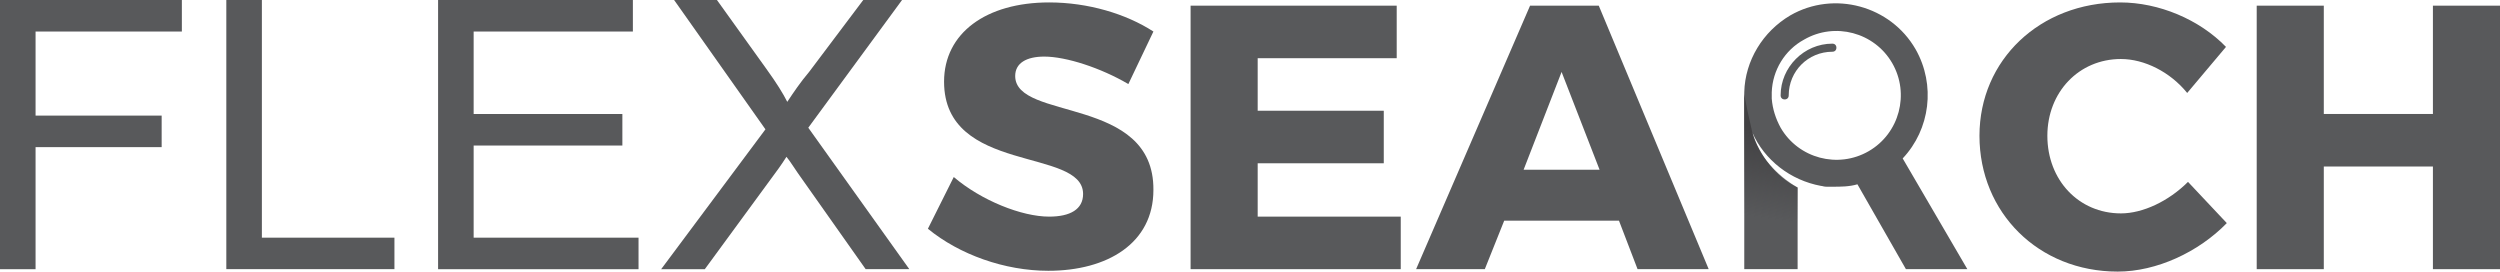 <?xml version="1.0" encoding="UTF-8" standalone="no"?>
<!-- Created with Inkscape (http://www.inkscape.org/) -->

<svg
   xmlns:dc="http://purl.org/dc/elements/1.1/"
   xmlns:cc="http://creativecommons.org/ns#"
   xmlns:rdf="http://www.w3.org/1999/02/22-rdf-syntax-ns#"
   xmlns:svg="http://www.w3.org/2000/svg"
   xmlns="http://www.w3.org/2000/svg"
   xmlns:sodipodi="http://sodipodi.sourceforge.net/DTD/sodipodi-0.dtd"
   xmlns:inkscape="http://www.inkscape.org/namespaces/inkscape"
   width="87.291mm"
   height="9.483mm"
   viewBox="0 0 309.3 33.6"
   id="svg4226"
   version="1.1"
   inkscape:version="0.91 r13725"
   sodipodi:docname="logo-text.svg">
  <defs
     id="defs4228">
    <linearGradient
       id="SVGID_1_"
       gradientUnits="userSpaceOnUse"
       x1="429.939"
       y1="135.852"
       x2="428.373"
       y2="146.818"
       gradientTransform="translate(-205.948,-115.673)">
      <stop
         offset="0"
         style="stop-color:#414042"
         id="stop3874" />
      <stop
         offset="0.855"
         style="stop-color:#414042;stop-opacity:0.145"
         id="stop3876" />
      <stop
         offset="1"
         style="stop-color:#414042;stop-opacity:0"
         id="stop3878" />
    </linearGradient>
    <linearGradient
       y2="146.818"
       x2="428.373"
       y1="135.852"
       x1="429.939"
       gradientUnits="userSpaceOnUse"
       id="linearGradient4215">
      <stop
         id="stop4217"
         style="stop-color:#414042"
         offset="0" />
      <stop
         id="stop4219"
         style="stop-color:#414042;stop-opacity:0.145"
         offset="0.855" />
      <stop
         id="stop4221"
         style="stop-color:#414042;stop-opacity:0"
         offset="1" />
    </linearGradient>
  </defs>
  <sodipodi:namedview
     id="base"
     pagecolor="#ffffff"
     bordercolor="#666666"
     borderopacity="1.0"
     inkscape:pageopacity="0.0"
     inkscape:pageshadow="2"
     inkscape:zoom="1.4"
     inkscape:cx="265.24309"
     inkscape:cy="-159.80802"
     inkscape:document-units="px"
     inkscape:current-layer="layer1"
     showgrid="false"
     inkscape:showpageshadow="false"
     fit-margin-top="0"
     fit-margin-left="0"
     fit-margin-right="0"
     fit-margin-bottom="0"
     inkscape:window-width="1280"
     inkscape:window-height="1002"
     inkscape:window-x="1912"
     inkscape:window-y="-8"
     inkscape:window-maximized="1" />
  <g
     inkscape:label="Layer 1"
     inkscape:groupmode="layer"
     id="layer1"
     transform="translate(-4.252,-4.127)">
    <g
       id="g3841"
       transform="translate(-205.948,-115.673)">
      <path
         id="path3843"
         d="m 436.5,142.9 c 0.1,0 0.2,0 0.3,0 0,0 -0.2,0 -0.3,0 0,0 0,0 0,0 z"
         class="st1"
         inkscape:connector-curvature="0"
         style="fill:#58595b" />
      <path
         id="path3845"
         d="m 436.2,142.9 c 0.1,0 0.1,0 0.2,0 0,0 0,0 0.1,0 -0.1,0 -0.2,0 -0.3,0 z"
         class="st1"
         inkscape:connector-curvature="0"
         style="fill:#58595b" />
      <path
         id="path3847"
         d="m 435.5,142.8 c 0,0 0,0 0,0 0.2,0 0.4,0.1 0.5,0.1 0.1,0 0.1,0 0.2,0 -0.2,0 -0.4,-0.1 -0.7,-0.1 z"
         class="st1"
         inkscape:connector-curvature="0"
         style="fill:#58595b" />
      <path
         id="path3849"
         d="m 436.4,142.9 c 0,0 0.1,0 0.1,0 0,0 0,0 -0.1,0 0.1,0 0,0 0,0 z"
         class="st1"
         inkscape:connector-curvature="0"
         style="fill:#58595b" />
      <path
         id="path3851"
         d="m 436,142.9 c 0.1,0 0.3,0 0.4,0 -0.1,0 -0.1,0 -0.2,0 0,0 -0.1,0 -0.2,0 z"
         class="st1"
         inkscape:connector-curvature="0"
         style="fill:#58595b" />
      <path
         id="path3853"
         d="m 437.4,142.9 c -0.2,0 -0.3,0 -0.5,0 -0.1,0 -0.2,0 -0.3,0 0.2,0 0.5,0 0.8,0 z"
         class="st1"
         inkscape:connector-curvature="0"
         style="fill:#58595b" />
      <path
         id="path3855"
         d="m 447.2,125.9 c -3.1,-5.4 -10.1,-7.3 -15.5,-4.2 -3.4,2 -5.6,5.6 -5.7,9.5 l 0,0.1 c 0,0.2 0,0.4 0,0.6 l 0,21.2 6.6,0 0,-10.1 c -2.7,-1.4 -4.7,-3.9 -5.6,-6.8 1.5,3.4 4.7,5.9 8.5,6.6 0.2,0 0.5,0.1 0.7,0.1 0.1,0 0.2,0 0.3,0 0.1,0 0.3,0 0.4,0 1,0 2.1,0 3.1,-0.3 l 6,10.5 7.6,0 -8,-13.7 c 3.4,-3.6 4.1,-9.1 1.6,-13.5 z m -5.8,12.6 0,0 c -3.8,2.2 -8.7,0.9 -10.9,-2.9 -0.6,-1.1 -1,-2.3 -1.1,-3.6 l 0,-0.8 c 0.1,-2.7 1.6,-5.2 4,-6.5 3.8,-2.2 8.7,-0.9 10.9,2.9 2.2,3.8 0.9,8.7 -2.9,10.9 z"
         class="st1"
         inkscape:connector-curvature="0"
         style="fill:#58595b" />
      <path
         id="path3857"
         d="m 435.3,142.8 c 0.1,0 0.1,0 0.2,0 0,0 0,0 0,0 0,0 -0.1,0 -0.2,0 z"
         class="st1"
         inkscape:connector-curvature="0"
         style="fill:#58595b" />
      <path
         id="path3859"
         d="m 335.8,129.2 c 0,-1.6 1.4,-2.4 3.6,-2.4 2.7,0 7,1.4 10.4,3.4 l 3.1,-6.5 c -3.4,-2.2 -8.1,-3.6 -12.9,-3.6 -7.8,0 -13,3.8 -13,9.8 0,11.5 17.2,8.1 17.2,13.9 0,1.9 -1.6,2.8 -4.2,2.8 -3.4,0 -8.4,-2 -11.8,-4.9 l -3.2,6.4 c 3.9,3.2 9.5,5.2 14.9,5.2 7.3,0 13,-3.4 13,-10 0.1,-11.7 -17.1,-8.5 -17.1,-14.1 z"
         class="st1"
         inkscape:connector-curvature="0"
         style="fill:#58595b" />
      <polygon
         id="polygon3861"
         points="381.4,133.5 365.8,133.5 365.8,127 383,127 383,120.5 357.5,120.5 357.5,153.1 383.5,153.1 383.5,146.6 365.8,146.6 365.8,140 381.4,140 "
         class="st1"
         style="fill:#58595b" />
      <path
         id="path3863"
         d="m 399.5,120.5 -14.1,32.6 8.5,0 2.4,-6 14.2,0 2.3,6 8.8,0 -13.6,-32.6 -8.5,0 z m -0.8,20.3 4.7,-12.1 4.7,12.1 -9.4,0 z"
         class="st1"
         inkscape:connector-curvature="0"
         style="fill:#58595b" />
      <path
         id="path3865"
         d="m 472.6,146.2 c -5.2,0 -9.1,-4.1 -9.1,-9.6 0,-5.4 3.9,-9.5 9.1,-9.5 2.9,0 6.1,1.6 8.2,4.2 l 4.8,-5.7 c -3.3,-3.4 -8.3,-5.5 -13.1,-5.5 -9.9,0 -17.4,7.1 -17.4,16.5 0,9.5 7.3,16.8 17.1,16.8 4.8,0 10,-2.4 13.5,-6 l -4.8,-5.1 c -2.4,2.4 -5.6,3.9 -8.3,3.9 z"
         class="st1"
         inkscape:connector-curvature="0"
         style="fill:#58595b" />
      <polygon
         id="polygon3867"
         points="497.7,133.9 497.7,120.5 489.4,120.5 489.4,153.1 497.7,153.1 497.7,140.4 511.2,140.4 511.2,153.1 519.5,153.1 519.5,120.5 511.2,120.5 511.2,133.9 "
         class="st1"
         style="fill:#58595b" />
    </g>
    <path
       id="path3869"
       d="m 4.252,37.427 0,-33.3 22.5,0 0,3.9 -18.1,0 0,10.4 15.6,0 0,3.9 -15.6,0 0,15.1 -4.4,0 0,0 z m 28,0 0,-33.3 4.4,0 0,29.4 16.4,0 0,3.9 -20.8,0 0,0 z m 26.2,0 0,-33.3 24.1,0 0,3.9 -19.7,0 0,10.2 18.4,0 0,3.9 -18.4,0 0,11.4 20.4,0 0,3.9 -24.8,0 0,0 z m 27.6,0 12.9,-17.3 -11.3,-16 5.3,0 6.1,8.5 c 1.3,1.8 2.1,3.1 2.6,4.1 0.8,-1.2 1.6,-2.4 2.7,-3.7 l 6.7,-8.9 4.8,0 -11.6,15.8 12.5,17.5 -5.4,0 -8.4,-11.9 c -0.5,-0.7 -0.9,-1.4 -1.4,-2 -0.7,1.1 -1.3,1.9 -1.6,2.3 l -8.5,11.6 -5.4,0 0,0 z"
       class="st1"
       inkscape:connector-curvature="0"
       style="fill:#58595b" />
    <path
       id="path3880"
       d="m 226.652,27.327 c 0,0 -4.6,-2.5 -5.6,-6.8 -1,-4.3 -1,-4.9 -1,-4.9 l 0,17.7 6.6,0 0,-6 z"
       class="st3"
       inkscape:connector-curvature="0"
       style="fill:url(#SVGID_1_)" />
    <g
       id="g3882"
       transform="translate(-205.948,-115.673)">
      <path
         id="path3884"
         d="m 431,132.1 c -0.3,0 -0.5,-0.2 -0.5,-0.5 0,-3.5 2.9,-6.4 6.4,-6.4 0.3,0 0.5,0.2 0.5,0.5 0,0.3 -0.2,0.5 -0.5,0.5 -3,0 -5.4,2.4 -5.4,5.4 0,0.3 -0.2,0.5 -0.5,0.5 z"
         class="st1"
         inkscape:connector-curvature="0"
         style="fill:#58595b" />
    </g>
  </g>
</svg>
